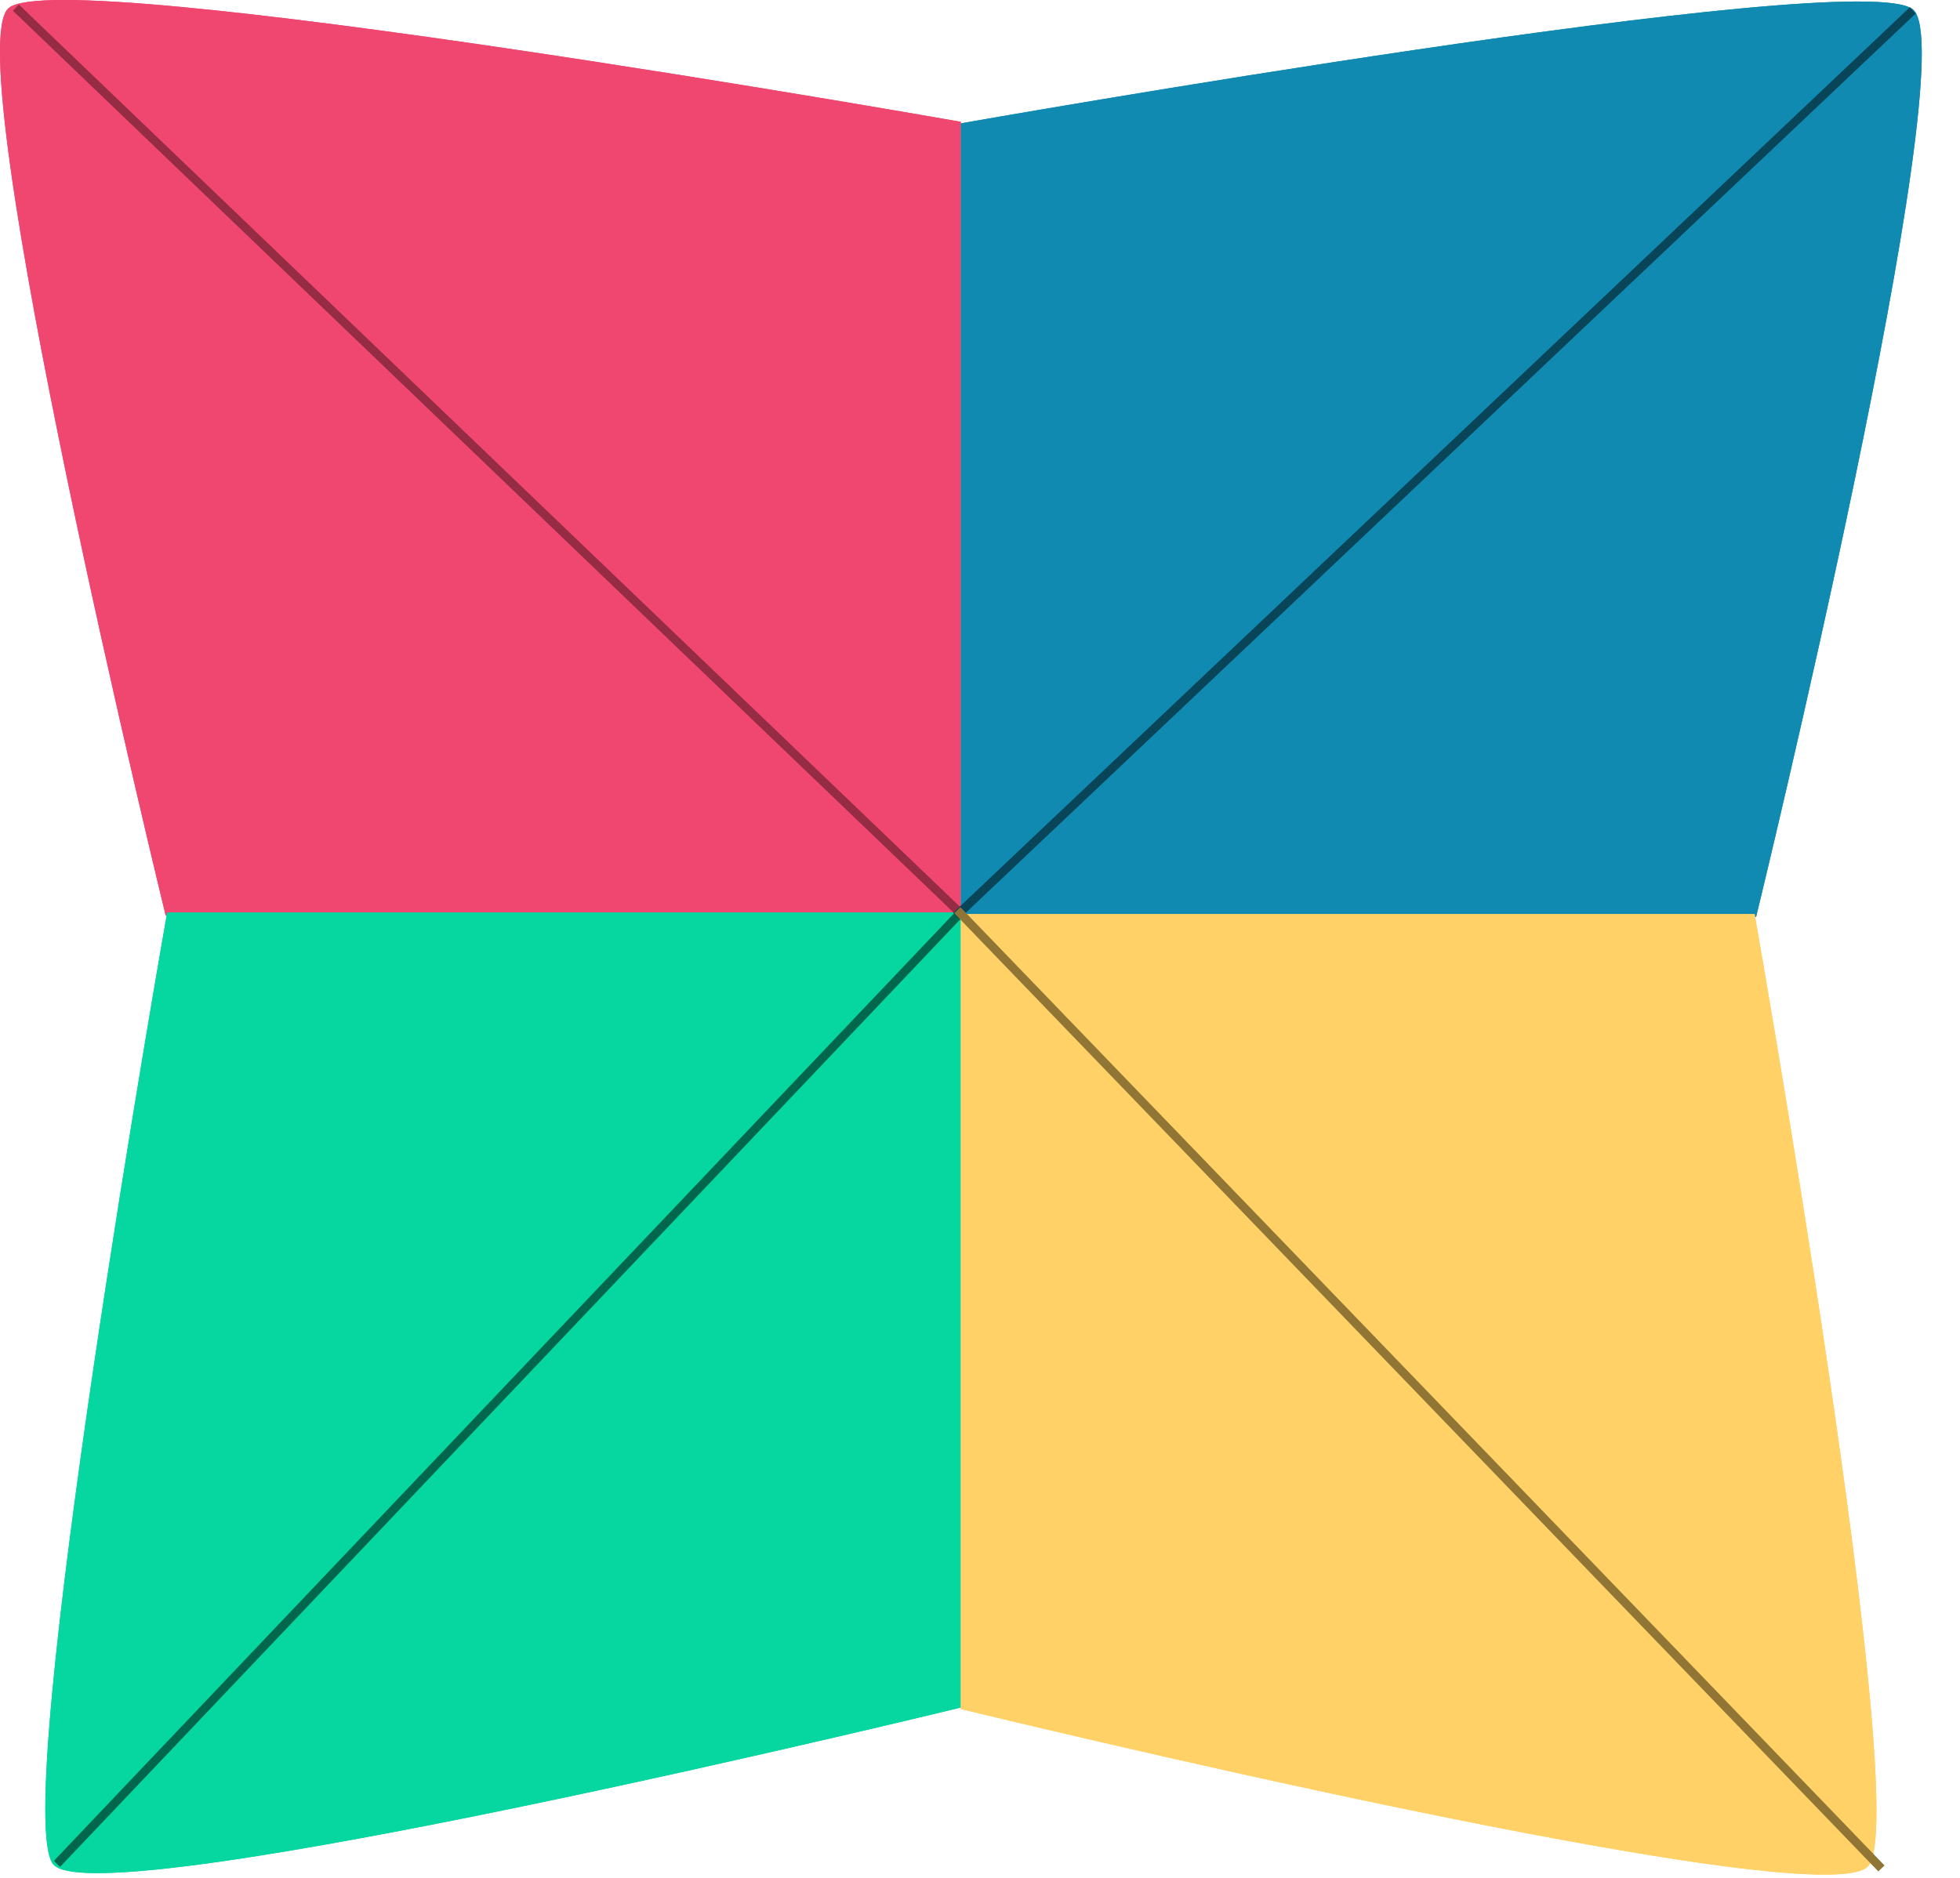 <svg width="456" height="437" viewBox="0 0 456 437" fill="none" xmlns="http://www.w3.org/2000/svg">
    <g id="upper-left-flap-d">
        <path id="upper-left-flap" d="M2.041 1.852C14.541 -8.564 223.541 28.352 223.541 28.352V213.024H38.541C38.541 213.024 -10.459 12.269 2.041 1.852Z" fill="#EF476F"/>
        <path id="upper-left-click" d="M2.041 1.852C14.541 -8.564 223.541 28.352 223.541 28.352V213.024H38.541C38.541 213.024 -10.459 12.269 2.041 1.852Z" fill="#EF476F"/>
        <line id="Line 1" x1="3.692" y1="1.778" x2="222.692" y2="211.778" stroke="#962B44" stroke-width="2"/>
    </g>
        <g id="lower-left-flap-d">
        <path id="lower-left-flap" d="M12.393 433.853C1.977 421.353 38.893 212.352 38.893 212.352H223.565V397.352C223.565 397.352 22.81 446.352 12.393 433.853Z" fill="#06D6A0"/>
        <path id="lower-left-click" d="M12.393 433.853C1.977 421.353 38.893 212.352 38.893 212.352H223.565V397.352C223.565 397.352 22.81 446.352 12.393 433.853Z" fill="#06D6A0"/>
        <line id="Line 2" x1="222.728" y1="213.191" x2="13.255" y2="433.742" stroke="#00664C" stroke-width="2.007"/>
    </g>
    <g id="upper-right-flap-d">
        <path id="upper-right-flap" d="M445.065 2.204C432.565 -8.212 223.564 28.704 223.564 28.704V213.376H408.564C408.564 213.376 457.565 12.621 445.065 2.204Z" fill="#118AB2"/>
        <path id="upper-right-click" d="M445.065 2.204C432.565 -8.212 223.564 28.704 223.564 28.704V213.376H408.564C408.564 213.376 457.565 12.621 445.065 2.204Z" fill="#118AB2"/>
        <path id="Line 3" d="M445.007 2.421L222.459 213.148" stroke="#094559" stroke-width="2.007"/>
    </g>
    <g id="lower-right-flap-d">
        <path id="lower-right-flap" d="M434.712 434.205C445.129 421.705 408.212 212.704 408.212 212.704H223.541V397.704C223.541 397.704 424.296 446.705 434.712 434.205Z" fill="#FFD166"/>
        <path id="lower-right-click" d="M434.712 434.205C445.129 421.705 408.212 212.704 408.212 212.704H223.541V397.704C223.541 397.704 424.296 446.705 434.712 434.205Z" fill="#FFD166"/>
        <line id="Line 1_2" x1="222.72" y1="211.806" x2="437.72" y2="434.806" stroke="#917535" stroke-width="2"/>
    </g>
</svg>
